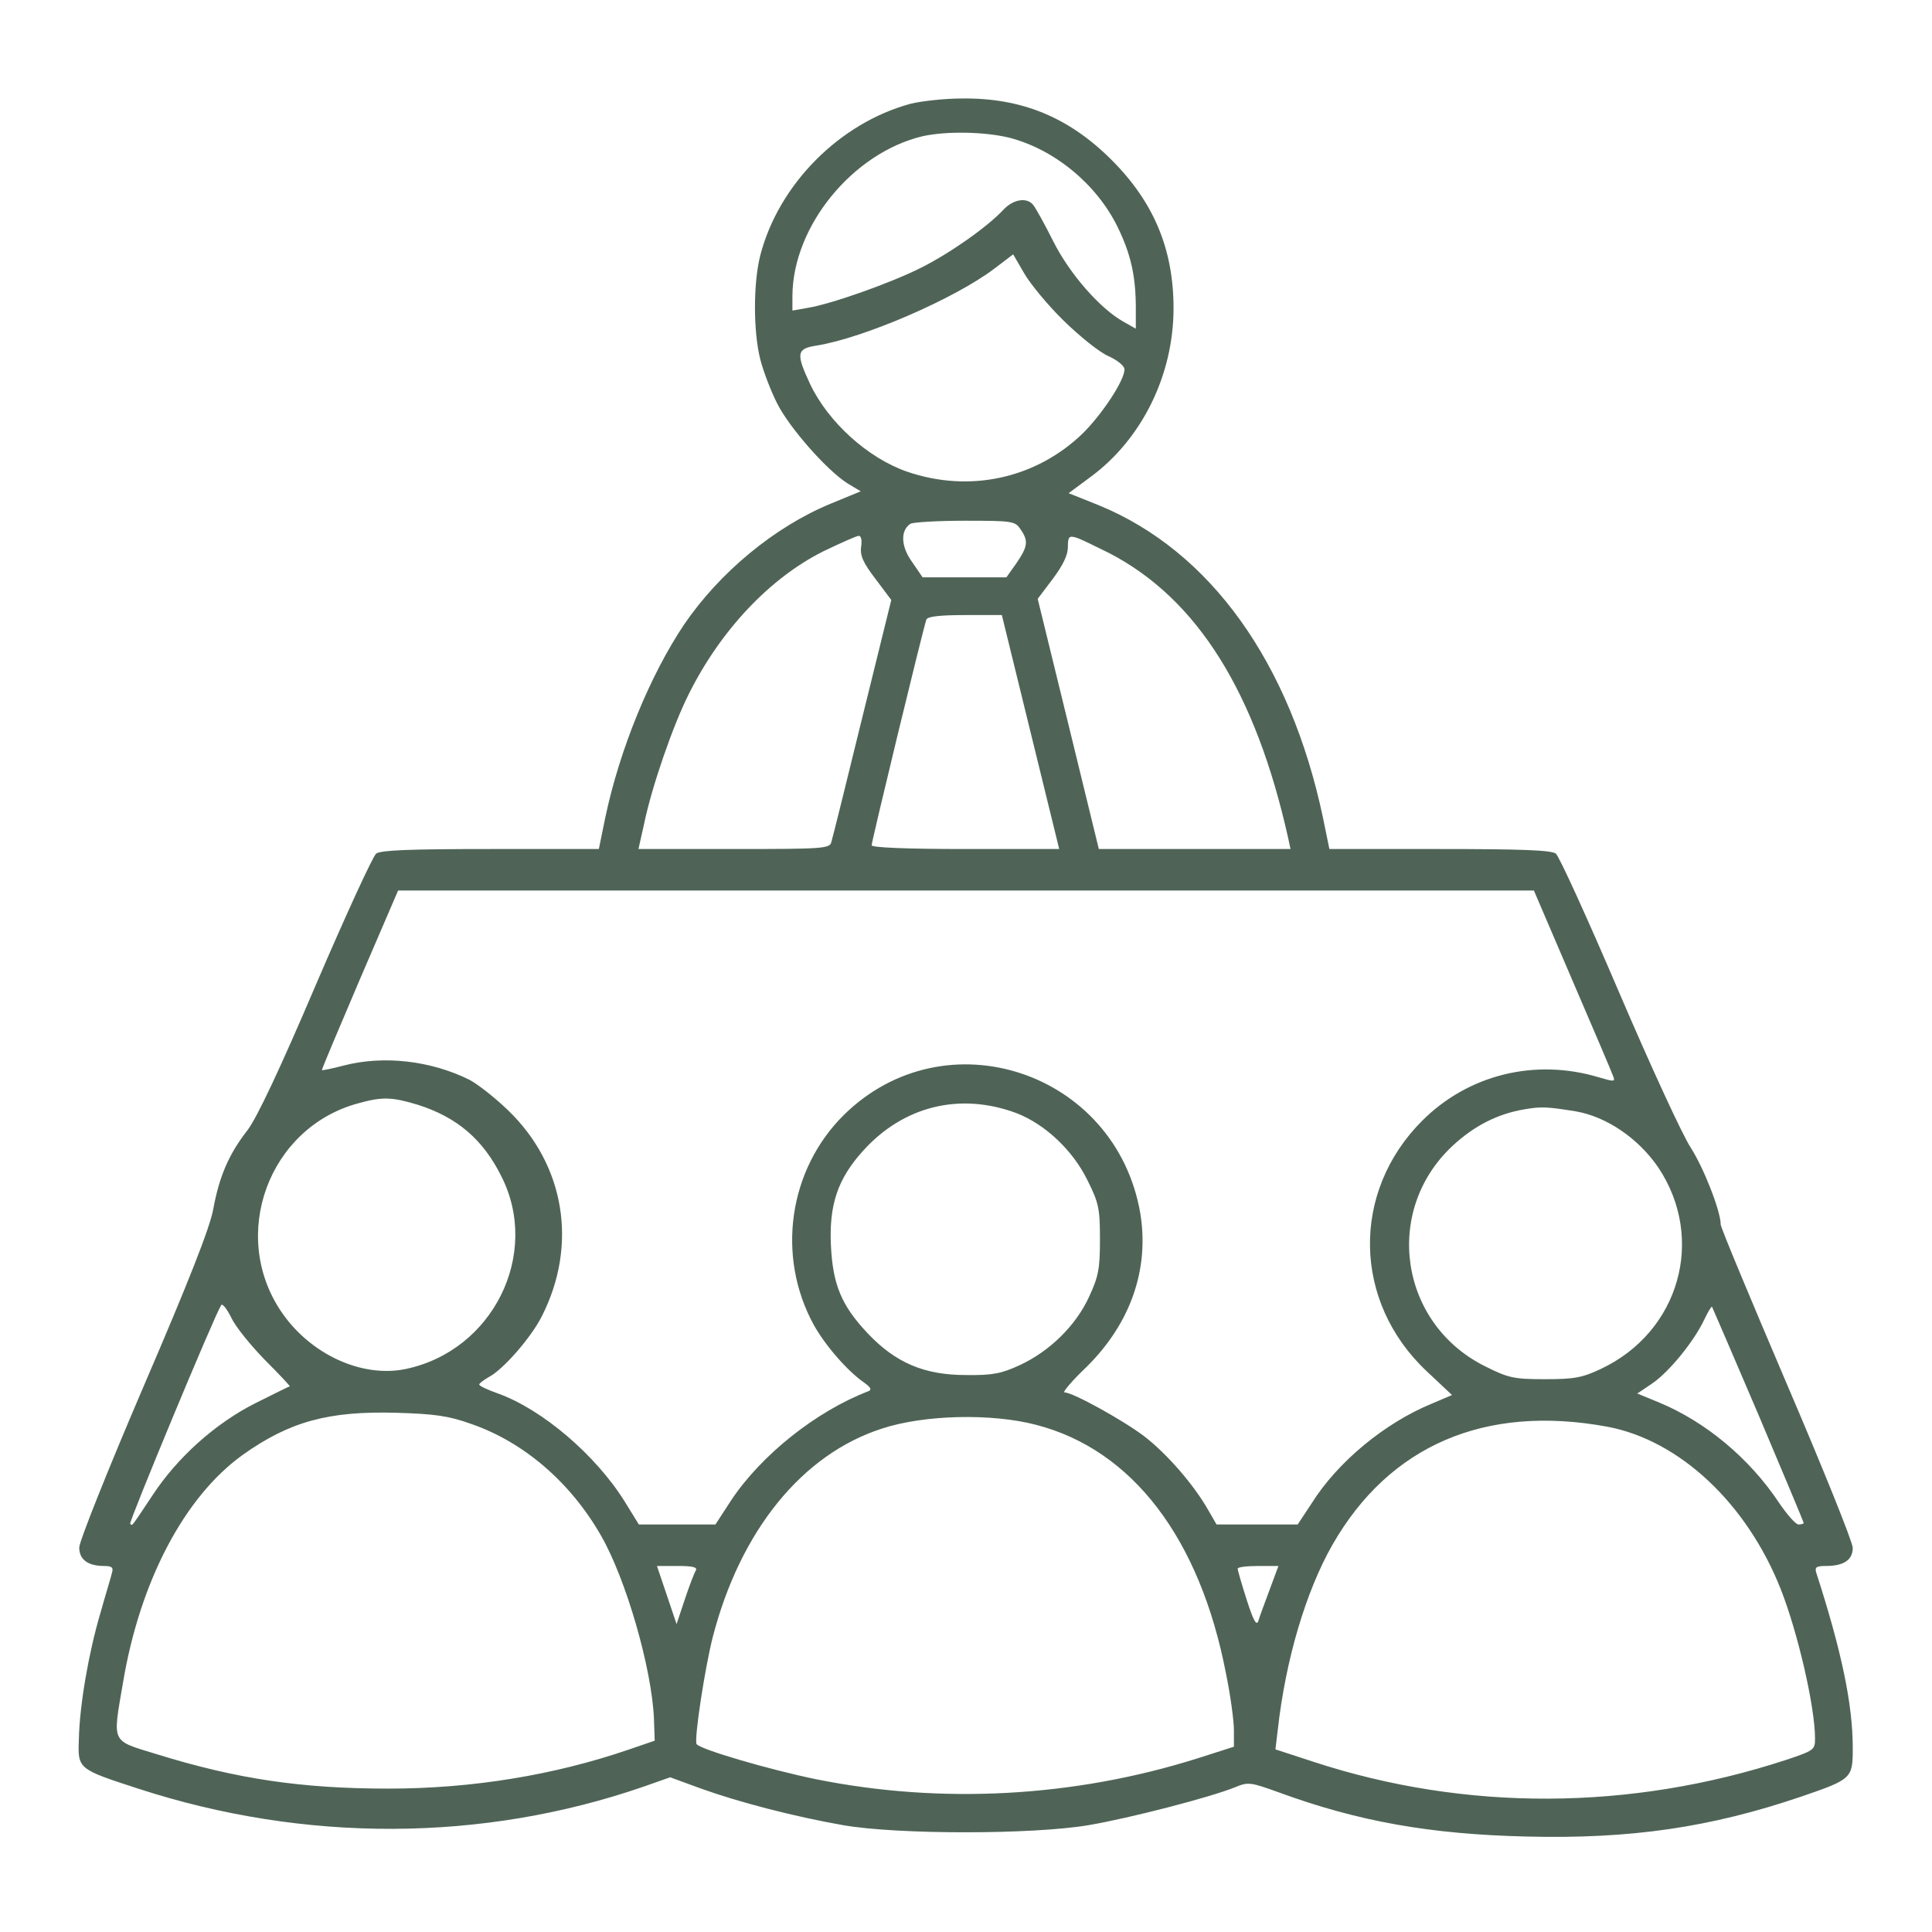 <?xml version="1.0" standalone="no"?>
<!DOCTYPE svg PUBLIC "-//W3C//DTD SVG 20010904//EN"
 "http://www.w3.org/TR/2001/REC-SVG-20010904/DTD/svg10.dtd">
<svg version="1.0" xmlns="http://www.w3.org/2000/svg"
 width="512pt" height="512pt" viewBox="0 0 512 512"
 preserveAspectRatio="xMidYMid meet">

<g transform="translate(0,512) scale(0.1,-0.1)"
fill="#4f6457" stroke="none">
<path d="M2413 4845 c-188 -51 -349 -213 -398 -401 -19 -74 -19 -203 0 -277 8
-31 28 -84 45 -117 33 -65 132 -177 186 -211 l35 -21 -80 -33 c-148 -61 -294
-182 -388 -320 -90 -134 -171 -331 -209 -512 l-17 -83 -287 0 c-213 0 -290 -3
-303 -12 -9 -7 -81 -164 -160 -348 -95 -223 -156 -352 -181 -385 -50 -64 -75
-123 -91 -210 -9 -49 -64 -189 -184 -468 -94 -219 -171 -412 -171 -428 0 -32
23 -49 66 -49 20 0 25 -4 21 -17 -2 -10 -17 -58 -31 -108 -31 -105 -55 -243
-57 -334 -3 -79 -3 -79 157 -131 442 -144 913 -142 1339 5 l71 25 82 -30 c100
-36 246 -74 377 -97 144 -25 500 -25 649 0 112 19 327 75 390 101 34 14 40 13
115 -14 210 -77 401 -111 656 -117 276 -7 488 24 729 106 134 46 136 48 136
129 0 116 -30 258 -97 465 -4 14 1 17 26 17 47 0 71 16 71 48 0 15 -79 211
-175 435 -96 225 -175 414 -175 422 0 35 -44 148 -79 203 -22 33 -108 220
-191 414 -83 194 -158 359 -167 366 -13 9 -91 12 -308 12 l-292 0 -17 83 c-87
412 -299 707 -594 828 l-80 32 58 43 c136 100 220 270 220 447 0 156 -52 281
-164 393 -113 113 -238 165 -397 163 -46 0 -108 -7 -136 -14z m262 -90 c120
-31 232 -124 287 -237 34 -70 47 -126 48 -206 l0 -63 -32 18 c-63 35 -144 128
-187 214 -23 46 -47 89 -53 96 -17 21 -53 15 -79 -13 -42 -45 -141 -115 -219
-154 -82 -41 -238 -96 -300 -106 l-40 -7 0 39 c1 185 160 379 345 423 63 14
165 12 230 -4z m144 -485 c42 -41 95 -84 119 -94 24 -11 42 -26 42 -35 0 -29
-58 -117 -110 -169 -124 -120 -300 -159 -466 -102 -104 36 -209 131 -257 232
-38 81 -36 94 16 102 126 20 368 125 472 204 l50 38 29 -50 c16 -28 63 -85
105 -126z m-115 -552 c22 -31 20 -46 -10 -90 l-27 -38 -111 0 -111 0 -28 41
c-30 41 -31 84 -4 101 7 4 71 8 144 8 125 0 133 -1 147 -22z m-422 -47 c-3
-23 5 -42 38 -85 l42 -56 -77 -312 c-42 -172 -79 -321 -82 -330 -4 -17 -25
-18 -257 -18 l-254 0 15 67 c20 97 76 260 119 345 84 168 214 306 356 377 46
22 88 41 94 41 6 0 9 -12 6 -29z m658 -17 c233 -121 388 -369 474 -756 l6 -28
-254 0 -254 0 -81 332 -81 331 40 53 c27 36 40 63 40 84 0 28 3 31 23 25 12
-4 51 -23 87 -41z m-209 -474 l76 -310 -249 0 c-159 0 -248 4 -248 10 0 11
137 577 145 598 3 8 33 12 102 12 l98 0 76 -310z m1436 -658 c56 -130 105
-245 108 -254 6 -15 3 -15 -38 -3 -169 51 -346 7 -468 -115 -189 -189 -184
-480 12 -664 l67 -63 -54 -23 c-124 -51 -249 -154 -318 -264 l-37 -56 -107 0
-108 0 -22 38 c-38 67 -109 149 -170 196 -57 43 -189 116 -211 116 -6 0 20 31
59 68 116 115 166 258 142 406 -64 376 -516 527 -786 261 -146 -145 -179 -373
-80 -555 29 -53 89 -123 134 -154 18 -13 21 -19 11 -23 -138 -53 -284 -169
-364 -290 l-41 -63 -102 0 -101 0 -37 60 c-77 124 -219 245 -336 287 -28 10
-50 20 -50 24 0 3 12 12 26 20 38 20 112 105 140 161 96 189 61 401 -90 546
-34 33 -79 68 -101 80 -102 51 -228 66 -335 38 -30 -8 -56 -13 -57 -12 -1 1
44 108 100 239 l102 237 1505 0 1505 0 102 -238z m-3059 -330 c103 -33 172
-91 221 -190 104 -206 -23 -462 -254 -510 -115 -24 -252 38 -329 151 -139 204
-34 489 203 553 64 18 90 17 159 -4z m1586 -22 c75 -29 149 -98 188 -178 30
-60 33 -75 33 -157 0 -78 -4 -98 -29 -152 -35 -76 -104 -144 -184 -181 -48
-22 -71 -27 -142 -26 -110 0 -186 32 -260 110 -70 74 -93 129 -98 234 -5 107
18 176 85 250 107 119 257 156 407 100z m1481 5 c82 -14 166 -71 219 -148 127
-189 57 -437 -152 -535 -49 -23 -70 -27 -147 -27 -82 0 -97 3 -157 33 -229
112 -274 412 -89 585 57 53 119 85 190 97 46 8 60 7 136 -5z m-3473 -659 c38
-38 67 -69 66 -70 -2 0 -42 -20 -90 -44 -106 -53 -208 -144 -274 -245 -58 -87
-53 -81 -59 -75 -4 4 222 549 241 579 3 6 15 -9 27 -33 11 -24 52 -74 89 -112z
m3958 -145 c66 -156 120 -285 120 -287 0 -2 -6 -4 -14 -4 -7 0 -30 26 -51 57
-79 119 -196 216 -320 267 l-56 23 40 27 c45 31 110 111 137 168 10 21 19 36
21 35 1 -2 57 -131 123 -286z m-3410 -25 c138 -48 262 -154 343 -296 66 -115
134 -350 140 -484 l2 -59 -70 -24 c-196 -67 -413 -103 -635 -103 -229 0 -401
25 -614 91 -123 38 -118 26 -90 190 45 269 163 493 318 604 124 88 227 116
406 111 102 -3 139 -8 200 -30z m1496 -2 c255 -66 434 -301 503 -659 12 -58
21 -126 21 -150 l0 -44 -97 -31 c-327 -103 -679 -122 -1011 -55 -122 25 -307
79 -316 93 -7 12 22 202 43 284 73 282 237 484 448 552 112 37 291 41 409 10z
m1514 -5 c191 -36 369 -203 459 -430 46 -117 91 -313 91 -396 0 -30 -2 -32
-77 -57 -412 -135 -849 -137 -1252 -5 l-101 33 6 50 c21 189 75 369 145 492
151 264 405 373 729 313z m-2416 -381 c-4 -6 -17 -40 -29 -76 l-22 -66 -26 77
-26 77 55 0 c39 0 53 -3 48 -12z m1521 -50 c-13 -35 -27 -72 -30 -83 -5 -15
-13 -1 -31 55 -13 41 -24 78 -24 83 0 4 24 7 54 7 l54 0 -23 -62z"/>
</g>
</svg>
